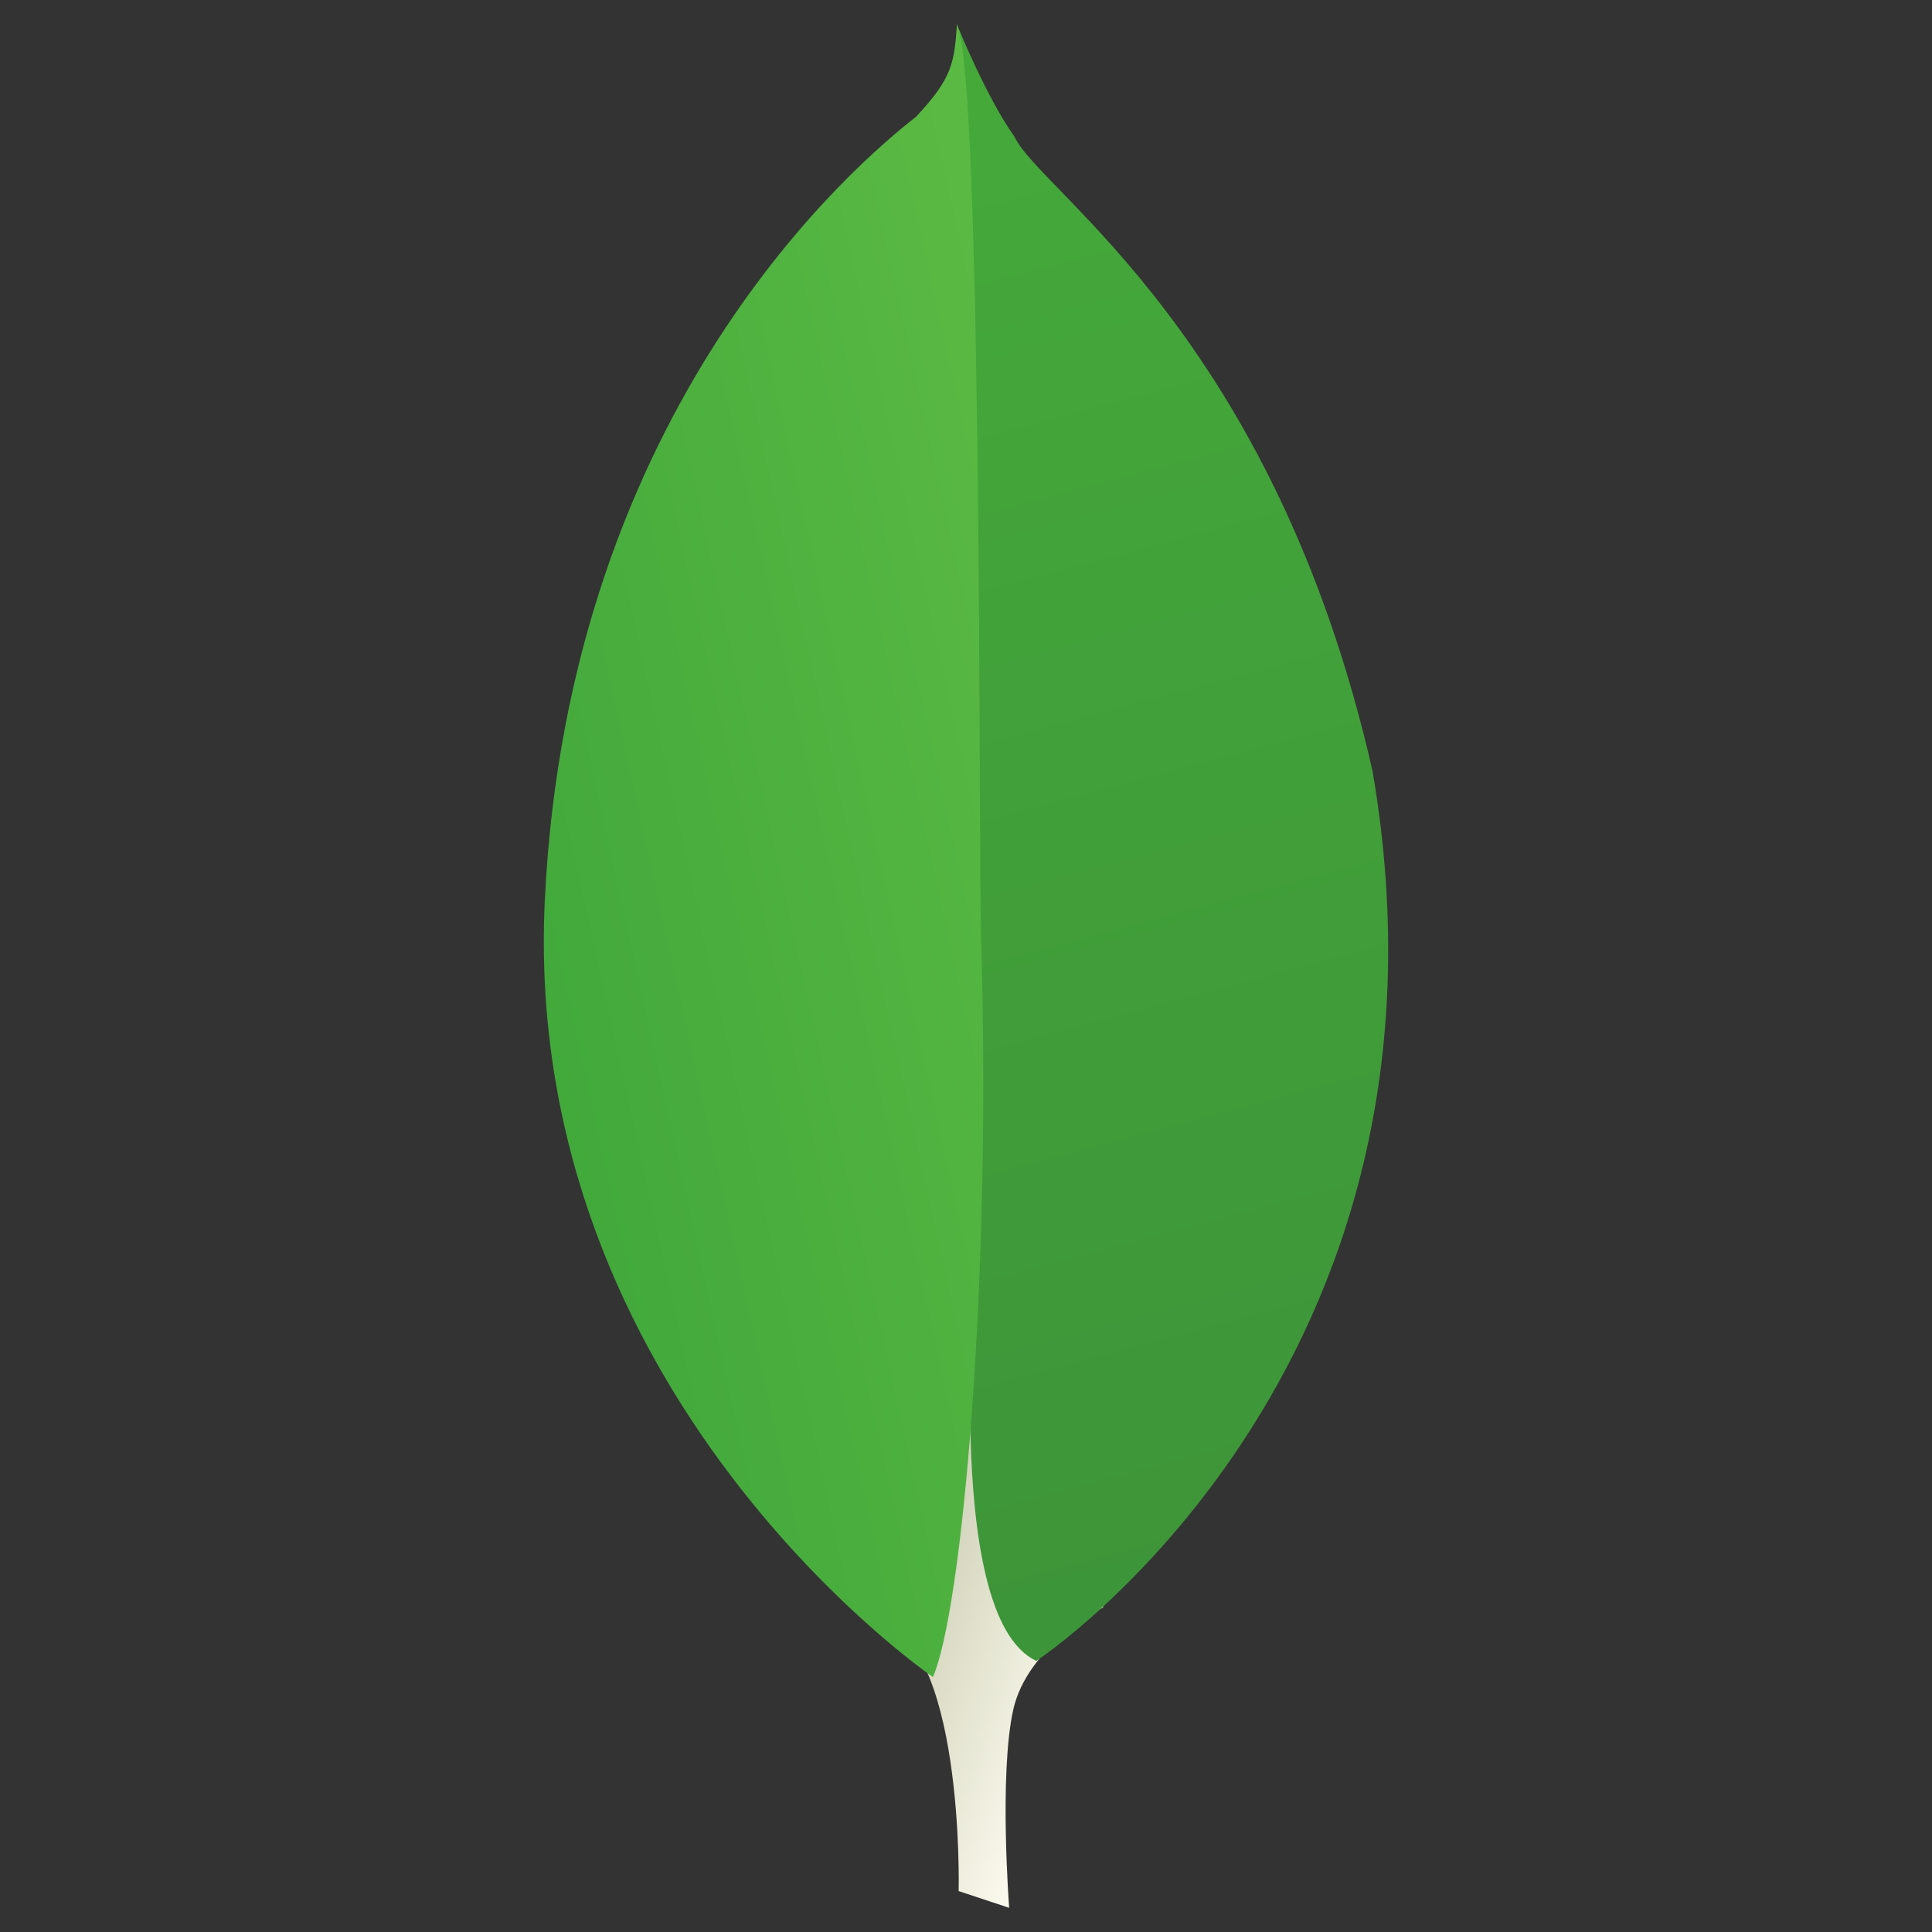 <?xml version="1.0" encoding="UTF-8" standalone="no"?><!DOCTYPE svg PUBLIC "-//W3C//DTD SVG 1.1//EN" "http://www.w3.org/Graphics/SVG/1.1/DTD/svg11.dtd"><svg width="100%" height="100%" viewBox="0 0 100 100" version="1.1" xmlns="http://www.w3.org/2000/svg" xmlns:xlink="http://www.w3.org/1999/xlink" xml:space="preserve" xmlns:serif="http://www.serif.com/" style="fill-rule:evenodd;clip-rule:evenodd;stroke-linejoin:round;stroke-miterlimit:1.414;"><rect x="0" y="0" width="100" height="100" fill="#333333" stroke="none"/><rect id="Artboard1" x="0" y="0" width="100" height="100" style="fill:none;"/><path id="path30" d="M52.234,98.748l-2.615,-0.866c0,0 0.333,-13.235 -4.44,-14.162c-3.148,-3.647 0.484,-155.791 11.919,-0.521c0,0 -3.914,1.965 -4.654,5.302c-0.741,3.34 -0.21,10.247 -0.21,10.247" style="fill:url(#_Linear1);fill-rule:nonzero;"/><path id="path46" d="M53.644,85.967c0,0 22.723,-14.967 17.4,-46.049c-5.127,-22.581 -17.232,-30.005 -18.532,-32.839c-1.432,-2.006 -2.875,-5.561 -2.875,-5.561l0.967,62.919c0,0 -1.999,19.212 3.04,21.53" style="fill:url(#_Linear2);fill-rule:nonzero;"/><path id="path62" d="M48.288,86.803c0,0 -21.315,-14.541 -20.089,-40.197c1.227,-25.658 16.282,-38.273 19.214,-40.561c1.896,-2.021 1.974,-2.799 2.121,-4.793c1.328,2.854 1.108,42.631 1.248,47.28c0.547,18.098 -1.002,34.855 -2.494,38.271" style="fill:url(#_Linear3);fill-rule:nonzero;"/><defs><linearGradient id="_Linear1" x1="0" y1="0" x2="1" y2="0" gradientUnits="userSpaceOnUse" gradientTransform="matrix(30.06,10.142,10.142,-30.06,34.936,50.976)"><stop offset="0" style="stop-color:#929669;stop-opacity:1"/><stop offset="0.23" style="stop-color:#929669;stop-opacity:1"/><stop offset="1" style="stop-color:#fdfcf1;stop-opacity:1"/></linearGradient><linearGradient id="_Linear2" x1="0" y1="0" x2="1" y2="0" gradientUnits="userSpaceOnUse" gradientTransform="matrix(21.05,81.715,81.715,-21.05,45.948,2.11)"><stop offset="0" style="stop-color:#45aa3a;stop-opacity:1"/><stop offset="1" style="stop-color:#3d9439;stop-opacity:1"/></linearGradient><linearGradient id="_Linear3" x1="0" y1="0" x2="1" y2="0" gradientUnits="userSpaceOnUse" gradientTransform="matrix(36.842,-8.371,-8.371,-36.842,25.959,49.242)"><stop offset="0" style="stop-color:#41a83b;stop-opacity:1"/><stop offset="1" style="stop-color:#5ebc44;stop-opacity:1"/></linearGradient></defs></svg>